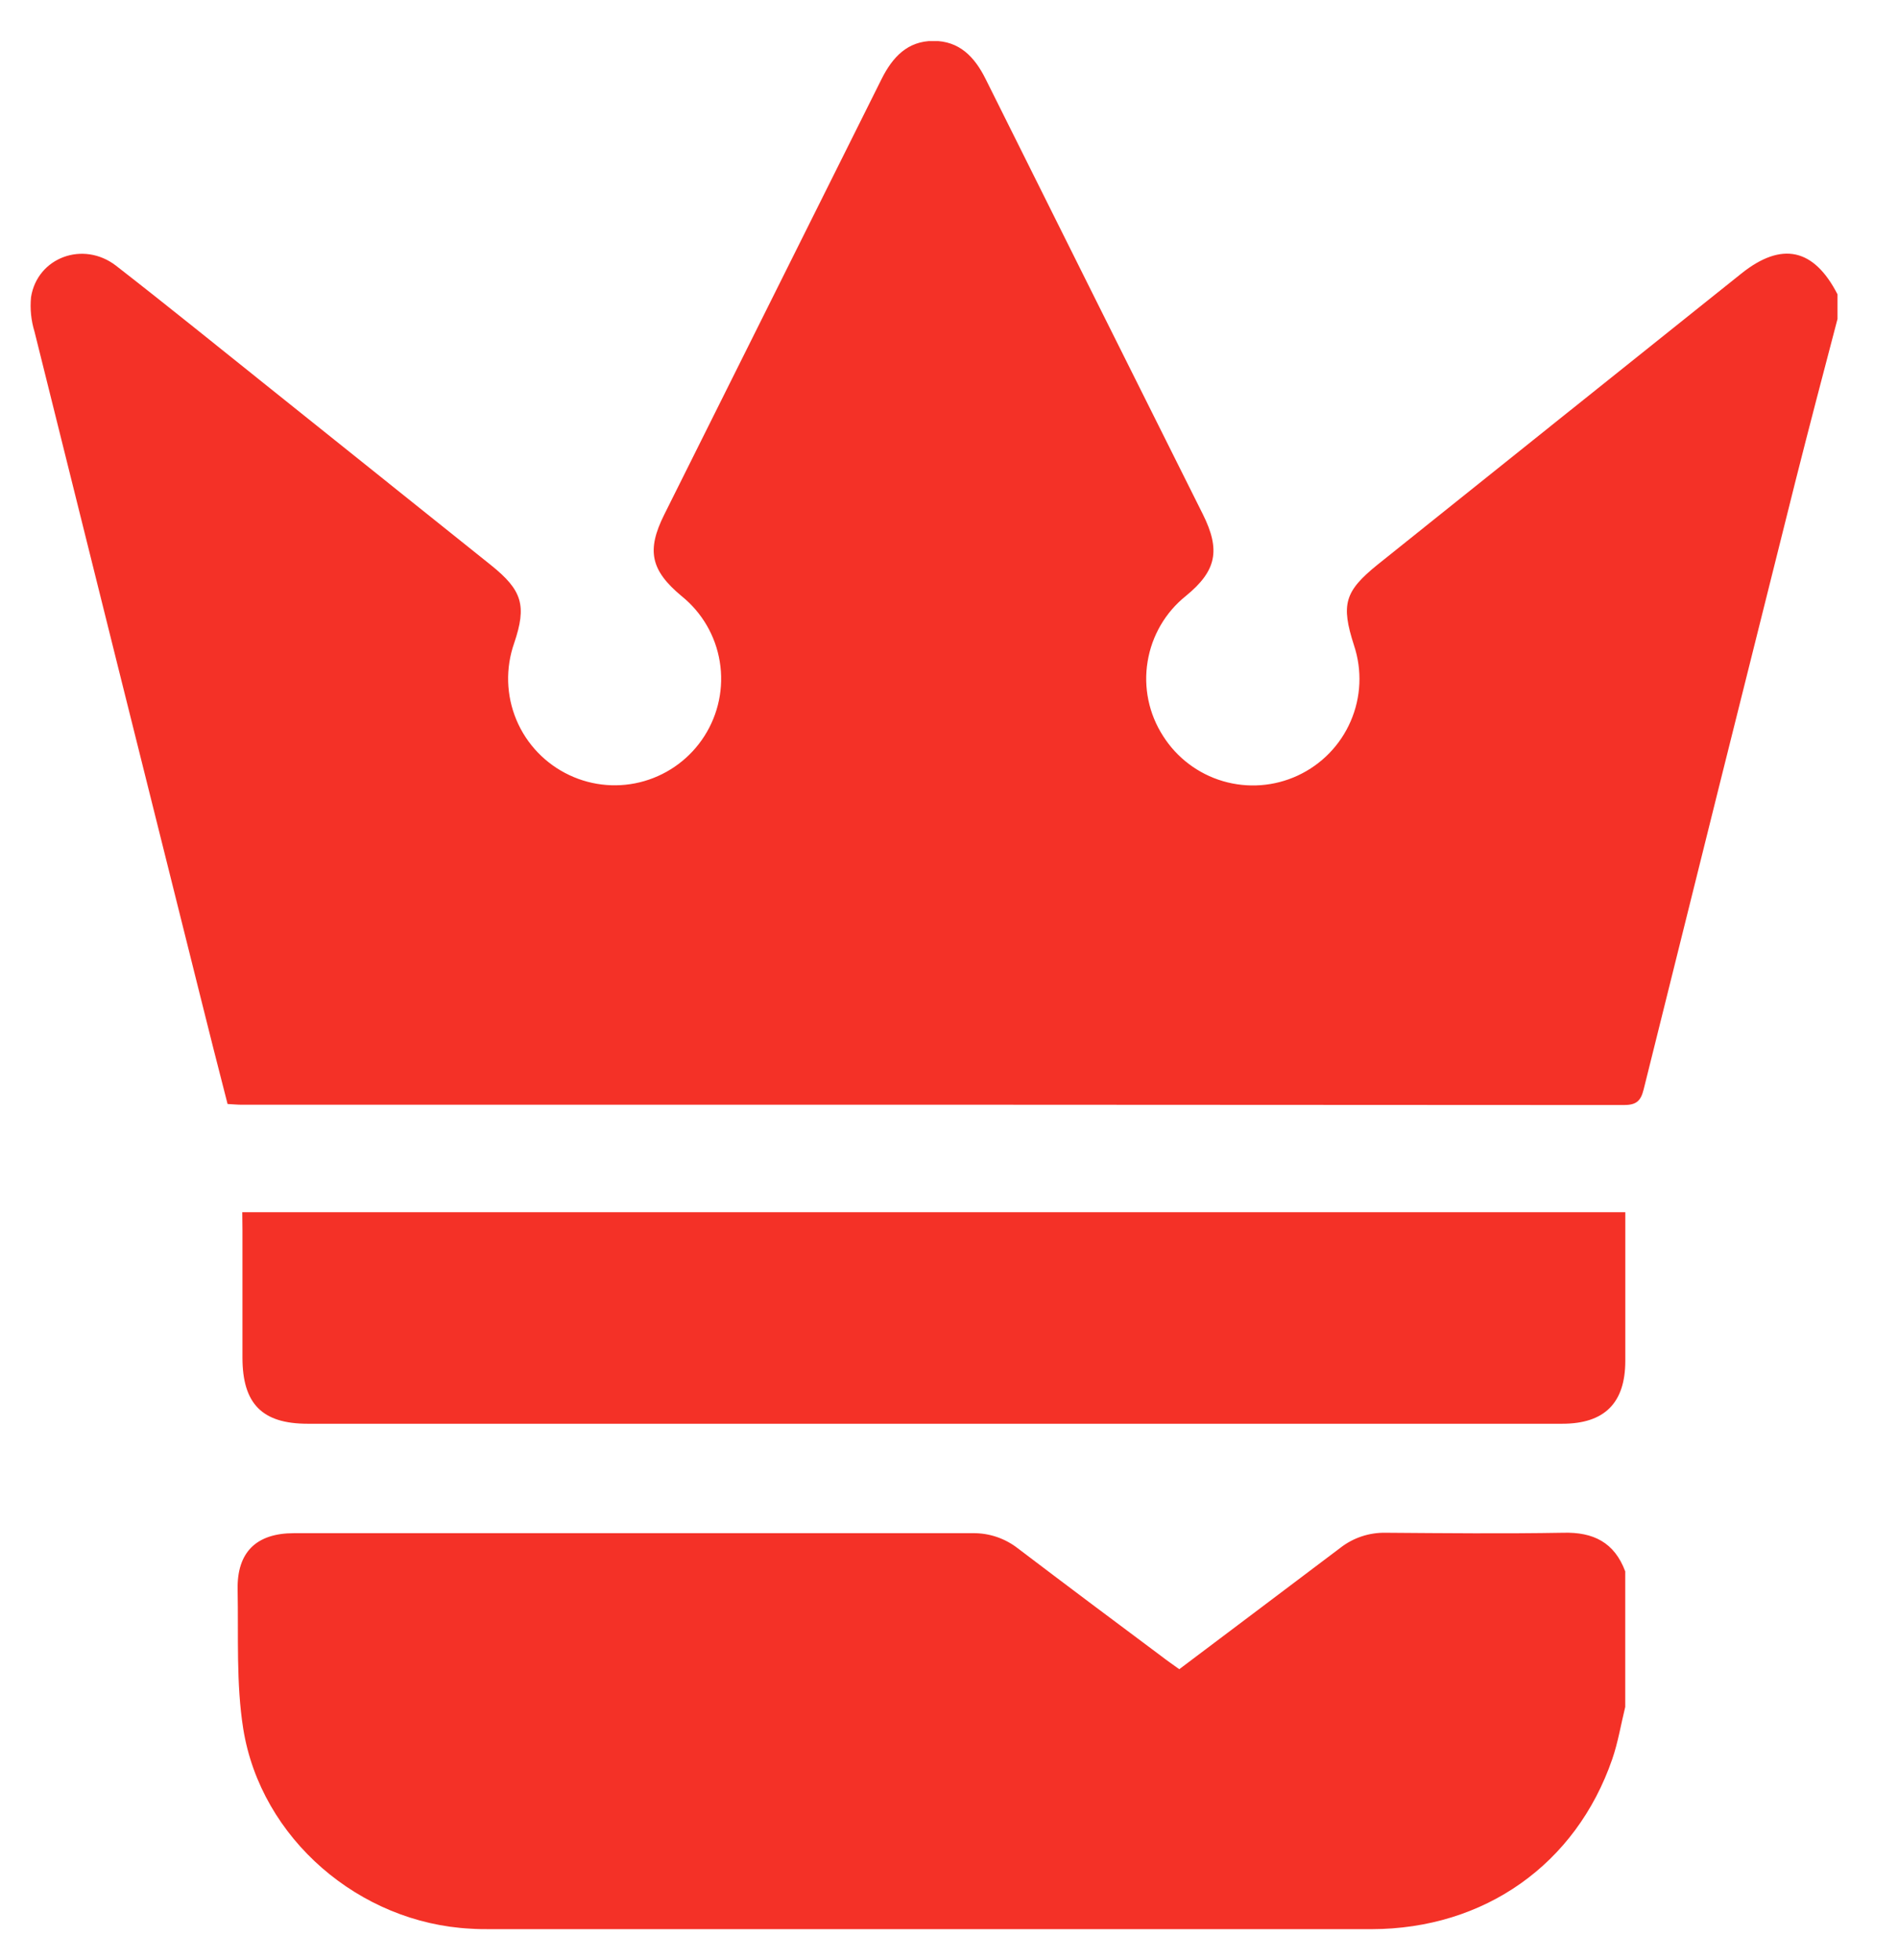 <svg width="31" height="32" viewBox="0 0 31 32" fill="none" xmlns="http://www.w3.org/2000/svg">
<g clip-path="url(#clip0_1050_1312)">
<path d="M26.545 25.659V27.872C26.475 28.156 26.428 28.448 26.333 28.724C25.74 30.443 24.244 31.497 22.404 31.501C17.609 31.501 12.814 31.501 8.019 31.501C7.908 31.501 7.798 31.501 7.687 31.493C5.871 31.401 4.261 30.022 3.973 28.23C3.855 27.487 3.896 26.717 3.881 25.959C3.868 25.343 4.189 25.035 4.801 25.035C8.499 25.035 12.195 25.035 15.889 25.035C16.155 25.031 16.415 25.119 16.625 25.283C17.401 25.872 18.18 26.456 18.96 27.037C19.059 27.114 19.159 27.182 19.261 27.256C20.151 26.585 21.023 25.931 21.892 25.274C22.102 25.11 22.363 25.023 22.63 25.028C23.596 25.035 24.563 25.045 25.529 25.028C26.025 25.014 26.368 25.186 26.545 25.659Z" fill="#F43127"/>
<path d="M30.012 5.208C29.781 6.088 29.55 6.967 29.327 7.849C28.496 11.162 27.669 14.475 26.846 17.788C26.798 17.982 26.723 18.044 26.52 18.044C18.997 18.038 11.473 18.037 3.948 18.039C3.882 18.039 3.815 18.032 3.717 18.027C3.563 17.427 3.409 16.825 3.26 16.222C2.359 12.621 1.46 9.019 0.564 5.417C0.508 5.234 0.488 5.042 0.507 4.851C0.611 4.204 1.358 3.927 1.893 4.337C2.741 4.996 3.578 5.675 4.419 6.347L8.019 9.228C8.53 9.638 8.606 9.887 8.398 10.501C8.255 10.909 8.267 11.355 8.434 11.754C8.601 12.153 8.911 12.475 9.302 12.658C9.684 12.838 10.119 12.872 10.524 12.754C10.929 12.636 11.278 12.375 11.505 12.019C11.735 11.659 11.825 11.227 11.756 10.805C11.688 10.384 11.466 10.002 11.133 9.734C10.627 9.313 10.557 8.988 10.849 8.403C12.03 6.034 13.213 3.665 14.397 1.294C14.578 0.931 14.823 0.669 15.245 0.668C15.666 0.667 15.917 0.925 16.098 1.29C17.28 3.661 18.462 6.03 19.646 8.397C19.939 8.985 19.869 9.322 19.369 9.731C19.035 9.998 18.813 10.38 18.744 10.802C18.674 11.224 18.764 11.657 18.996 12.017C19.221 12.373 19.569 12.636 19.974 12.755C20.379 12.874 20.813 12.842 21.196 12.664C21.584 12.484 21.892 12.168 22.061 11.776C22.231 11.384 22.25 10.944 22.115 10.538C21.899 9.868 21.961 9.656 22.5 9.22C24.48 7.635 26.46 6.05 28.441 4.467C29.101 3.939 29.626 4.055 30.012 4.806V5.208Z" fill="#F43127"/>
<path d="M3.957 19.794H26.546V20.088C26.546 20.799 26.546 21.51 26.546 22.221C26.546 22.909 26.206 23.248 25.517 23.248H5.025C4.281 23.248 3.961 22.922 3.96 22.169C3.96 21.477 3.96 20.786 3.96 20.094L3.957 19.794Z" fill="#F43127"/>
</g>
<defs>
<clipPath id="clip0_1050_1312">
<rect width="29.514" height="30.832" fill="white" transform="translate(0.498 0.671)"/>
</clipPath>
</defs>
</svg>
